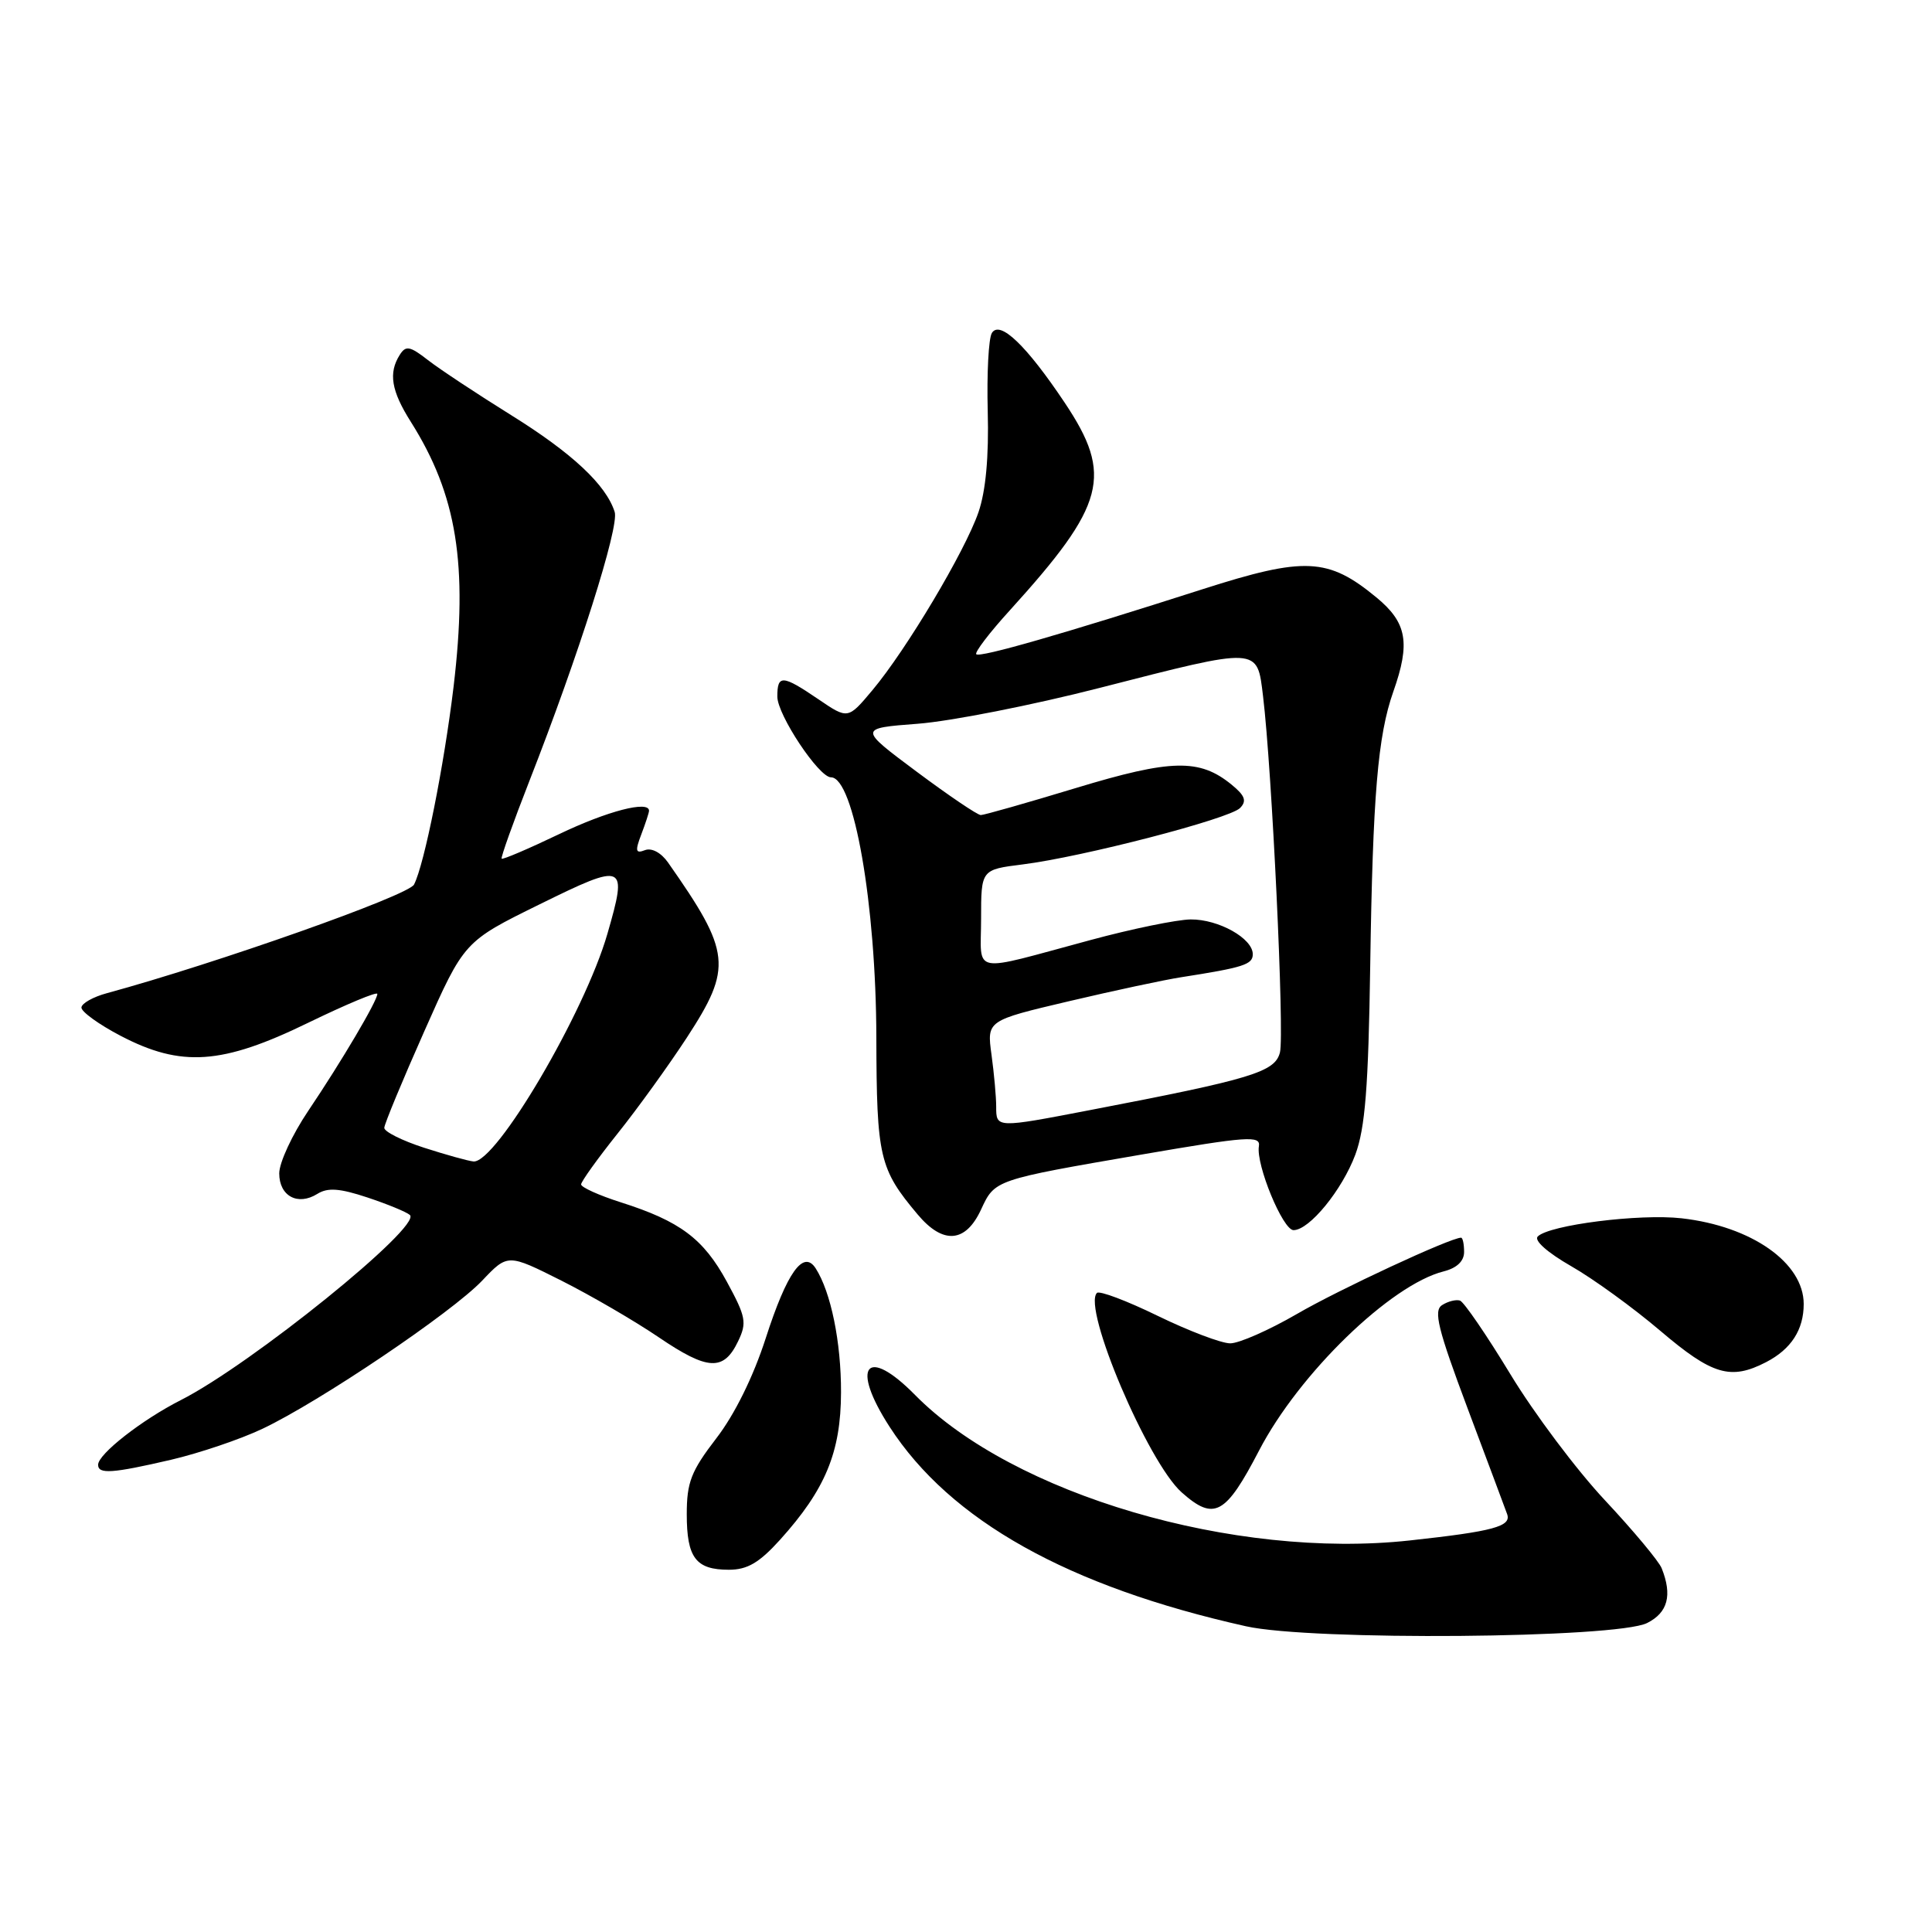 <?xml version="1.0" encoding="UTF-8" standalone="no"?>
<!DOCTYPE svg PUBLIC "-//W3C//DTD SVG 1.1//EN" "http://www.w3.org/Graphics/SVG/1.1/DTD/svg11.dtd" >
<svg xmlns="http://www.w3.org/2000/svg" xmlns:xlink="http://www.w3.org/1999/xlink" version="1.1" viewBox="0 0 256 256">
 <g >
 <path fill="currentColor"
d=" M 218.25 215.06 C 221.00 213.68 221.61 211.38 220.18 207.80 C 219.81 206.87 216.43 202.82 212.67 198.80 C 208.91 194.79 203.26 187.26 200.12 182.07 C 196.97 176.88 193.97 172.50 193.45 172.33 C 192.93 172.17 191.86 172.43 191.09 172.93 C 189.92 173.66 190.51 176.07 194.48 186.66 C 197.13 193.72 199.48 200.00 199.70 200.62 C 200.30 202.26 197.90 202.91 186.79 204.12 C 163.54 206.65 134.24 198.03 121.25 184.84 C 114.79 178.28 112.65 180.97 117.87 189.05 C 125.90 201.48 141.54 210.23 165.10 215.49 C 173.79 217.43 214.16 217.10 218.25 215.06 Z  M 103.34 204.05 C 109.37 197.37 111.42 192.43 111.44 184.50 C 111.46 177.85 110.10 171.21 108.08 168.06 C 106.45 165.54 104.28 168.59 101.46 177.33 C 99.82 182.41 97.35 187.43 94.91 190.59 C 91.57 194.94 91.00 196.41 91.00 200.64 C 91.00 206.42 92.20 208.00 96.58 208.00 C 99.02 208.00 100.60 207.08 103.34 204.05 Z  M 166.83 192.21 C 172.14 181.99 184.28 170.22 191.31 168.46 C 193.04 168.02 194.00 167.11 194.00 165.89 C 194.00 164.85 193.82 164.00 193.60 164.00 C 192.20 164.00 177.37 170.89 171.83 174.12 C 168.15 176.25 164.19 178.00 163.01 178.00 C 161.84 178.00 157.52 176.36 153.41 174.36 C 149.31 172.36 145.68 170.99 145.35 171.32 C 143.39 173.28 152.10 193.77 156.58 197.75 C 160.88 201.57 162.39 200.75 166.83 192.21 Z  M 22.65 193.43 C 26.38 192.56 31.83 190.72 34.76 189.33 C 42.33 185.75 59.87 173.92 63.89 169.69 C 67.28 166.12 67.28 166.12 74.39 169.69 C 78.30 171.66 84.11 175.04 87.29 177.20 C 93.79 181.61 95.89 181.72 97.80 177.73 C 98.99 175.26 98.84 174.48 96.31 169.83 C 93.21 164.13 90.11 161.81 82.25 159.31 C 79.36 158.39 77.00 157.32 77.00 156.94 C 77.00 156.57 79.17 153.54 81.81 150.23 C 84.46 146.92 88.60 141.18 91.01 137.49 C 97.08 128.17 96.87 126.19 88.52 114.29 C 87.60 112.98 86.35 112.31 85.46 112.65 C 84.22 113.13 84.13 112.78 84.98 110.55 C 85.54 109.08 86.00 107.67 86.00 107.43 C 86.00 106.03 80.46 107.47 74.08 110.53 C 70.03 112.47 66.61 113.93 66.47 113.78 C 66.34 113.62 67.99 109.00 70.14 103.50 C 76.67 86.83 82.07 69.80 81.45 67.84 C 80.31 64.24 75.81 60.03 67.70 54.99 C 63.19 52.18 58.24 48.91 56.70 47.71 C 54.31 45.85 53.77 45.75 52.97 47.02 C 51.45 49.42 51.84 51.79 54.44 55.90 C 60.55 65.58 62.03 74.79 60.10 91.00 C 58.84 101.47 56.23 114.55 54.86 117.21 C 54.10 118.67 28.71 127.64 14.17 131.60 C 12.35 132.09 10.82 132.95 10.79 133.50 C 10.76 134.05 13.09 135.74 15.98 137.25 C 24.01 141.45 29.43 141.08 40.82 135.53 C 45.87 133.08 50.00 131.35 50.00 131.70 C 50.00 132.61 45.26 140.64 40.84 147.20 C 38.73 150.33 37.00 154.05 37.00 155.48 C 37.00 158.49 39.46 159.82 42.06 158.19 C 43.43 157.34 45.00 157.45 48.68 158.67 C 51.33 159.55 53.86 160.59 54.31 160.99 C 55.96 162.47 33.28 180.80 23.94 185.53 C 18.80 188.14 13.00 192.67 13.00 194.09 C 13.00 195.36 14.86 195.24 22.65 193.43 Z  M 234.02 180.49 C 237.34 178.77 239.00 176.20 239.00 172.79 C 239.00 167.33 232.10 162.48 222.82 161.43 C 217.24 160.80 205.29 162.31 203.76 163.84 C 203.23 164.37 205.06 165.98 208.18 167.77 C 211.11 169.44 216.43 173.30 220.00 176.34 C 226.89 182.20 229.32 182.92 234.02 180.49 Z  M 130.00 160.26 C 131.83 156.32 131.74 156.35 151.29 152.98 C 165.30 150.57 167.05 150.44 166.81 151.88 C 166.40 154.31 169.98 163.00 171.40 163.00 C 173.50 163.00 177.84 157.68 179.59 152.99 C 180.89 149.47 181.32 144.08 181.56 128.00 C 181.90 105.38 182.56 97.49 184.62 91.65 C 186.91 85.17 186.43 82.50 182.38 79.16 C 175.98 73.88 172.88 73.74 159.36 78.07 C 140.86 84.00 129.84 87.17 129.36 86.69 C 129.12 86.45 131.11 83.83 133.80 80.88 C 146.50 66.88 147.53 63.01 141.08 53.36 C 136.00 45.76 132.49 42.40 131.43 44.12 C 130.99 44.82 130.75 49.49 130.88 54.50 C 131.04 60.50 130.62 65.07 129.65 67.88 C 127.87 73.05 120.09 86.10 115.61 91.44 C 112.36 95.32 112.36 95.32 108.45 92.66 C 103.67 89.41 103.00 89.37 103.00 92.30 C 103.00 94.72 108.50 103.00 110.11 103.00 C 113.14 103.00 116.08 119.84 116.12 137.45 C 116.16 153.36 116.52 154.89 121.60 160.93 C 124.96 164.93 127.95 164.70 130.00 160.26 Z  M 56.19 152.08 C 53.28 151.14 50.90 149.95 50.92 149.44 C 50.94 148.92 53.33 143.16 56.23 136.63 C 61.50 124.75 61.50 124.75 71.50 119.83 C 82.87 114.23 83.19 114.37 80.48 123.75 C 77.46 134.20 65.73 154.14 62.74 153.90 C 62.06 153.84 59.11 153.02 56.19 152.08 Z  M 132.00 146.64 C 132.00 145.34 131.72 142.24 131.38 139.76 C 130.76 135.23 130.76 135.23 141.63 132.67 C 147.61 131.26 154.30 129.83 156.50 129.49 C 164.76 128.20 166.00 127.81 166.00 126.44 C 166.00 124.34 161.47 121.80 157.77 121.83 C 155.97 121.85 150.00 123.07 144.50 124.56 C 128.32 128.91 130.00 129.24 130.00 121.73 C 130.00 115.23 130.00 115.23 135.51 114.54 C 143.43 113.55 162.90 108.50 164.31 107.07 C 165.23 106.13 164.98 105.43 163.18 103.96 C 158.94 100.50 155.21 100.58 142.55 104.42 C 136.06 106.39 130.39 108.00 129.96 108.00 C 129.52 108.00 125.70 105.41 121.46 102.25 C 113.75 96.50 113.75 96.50 121.62 95.90 C 125.96 95.57 136.79 93.44 145.71 91.15 C 167.01 85.69 166.56 85.67 167.36 92.25 C 168.54 101.97 170.21 137.05 169.60 139.45 C 168.95 142.05 165.87 142.98 144.50 147.08 C 131.98 149.49 132.00 149.49 132.00 146.64 Z "/>
</g>
</svg>